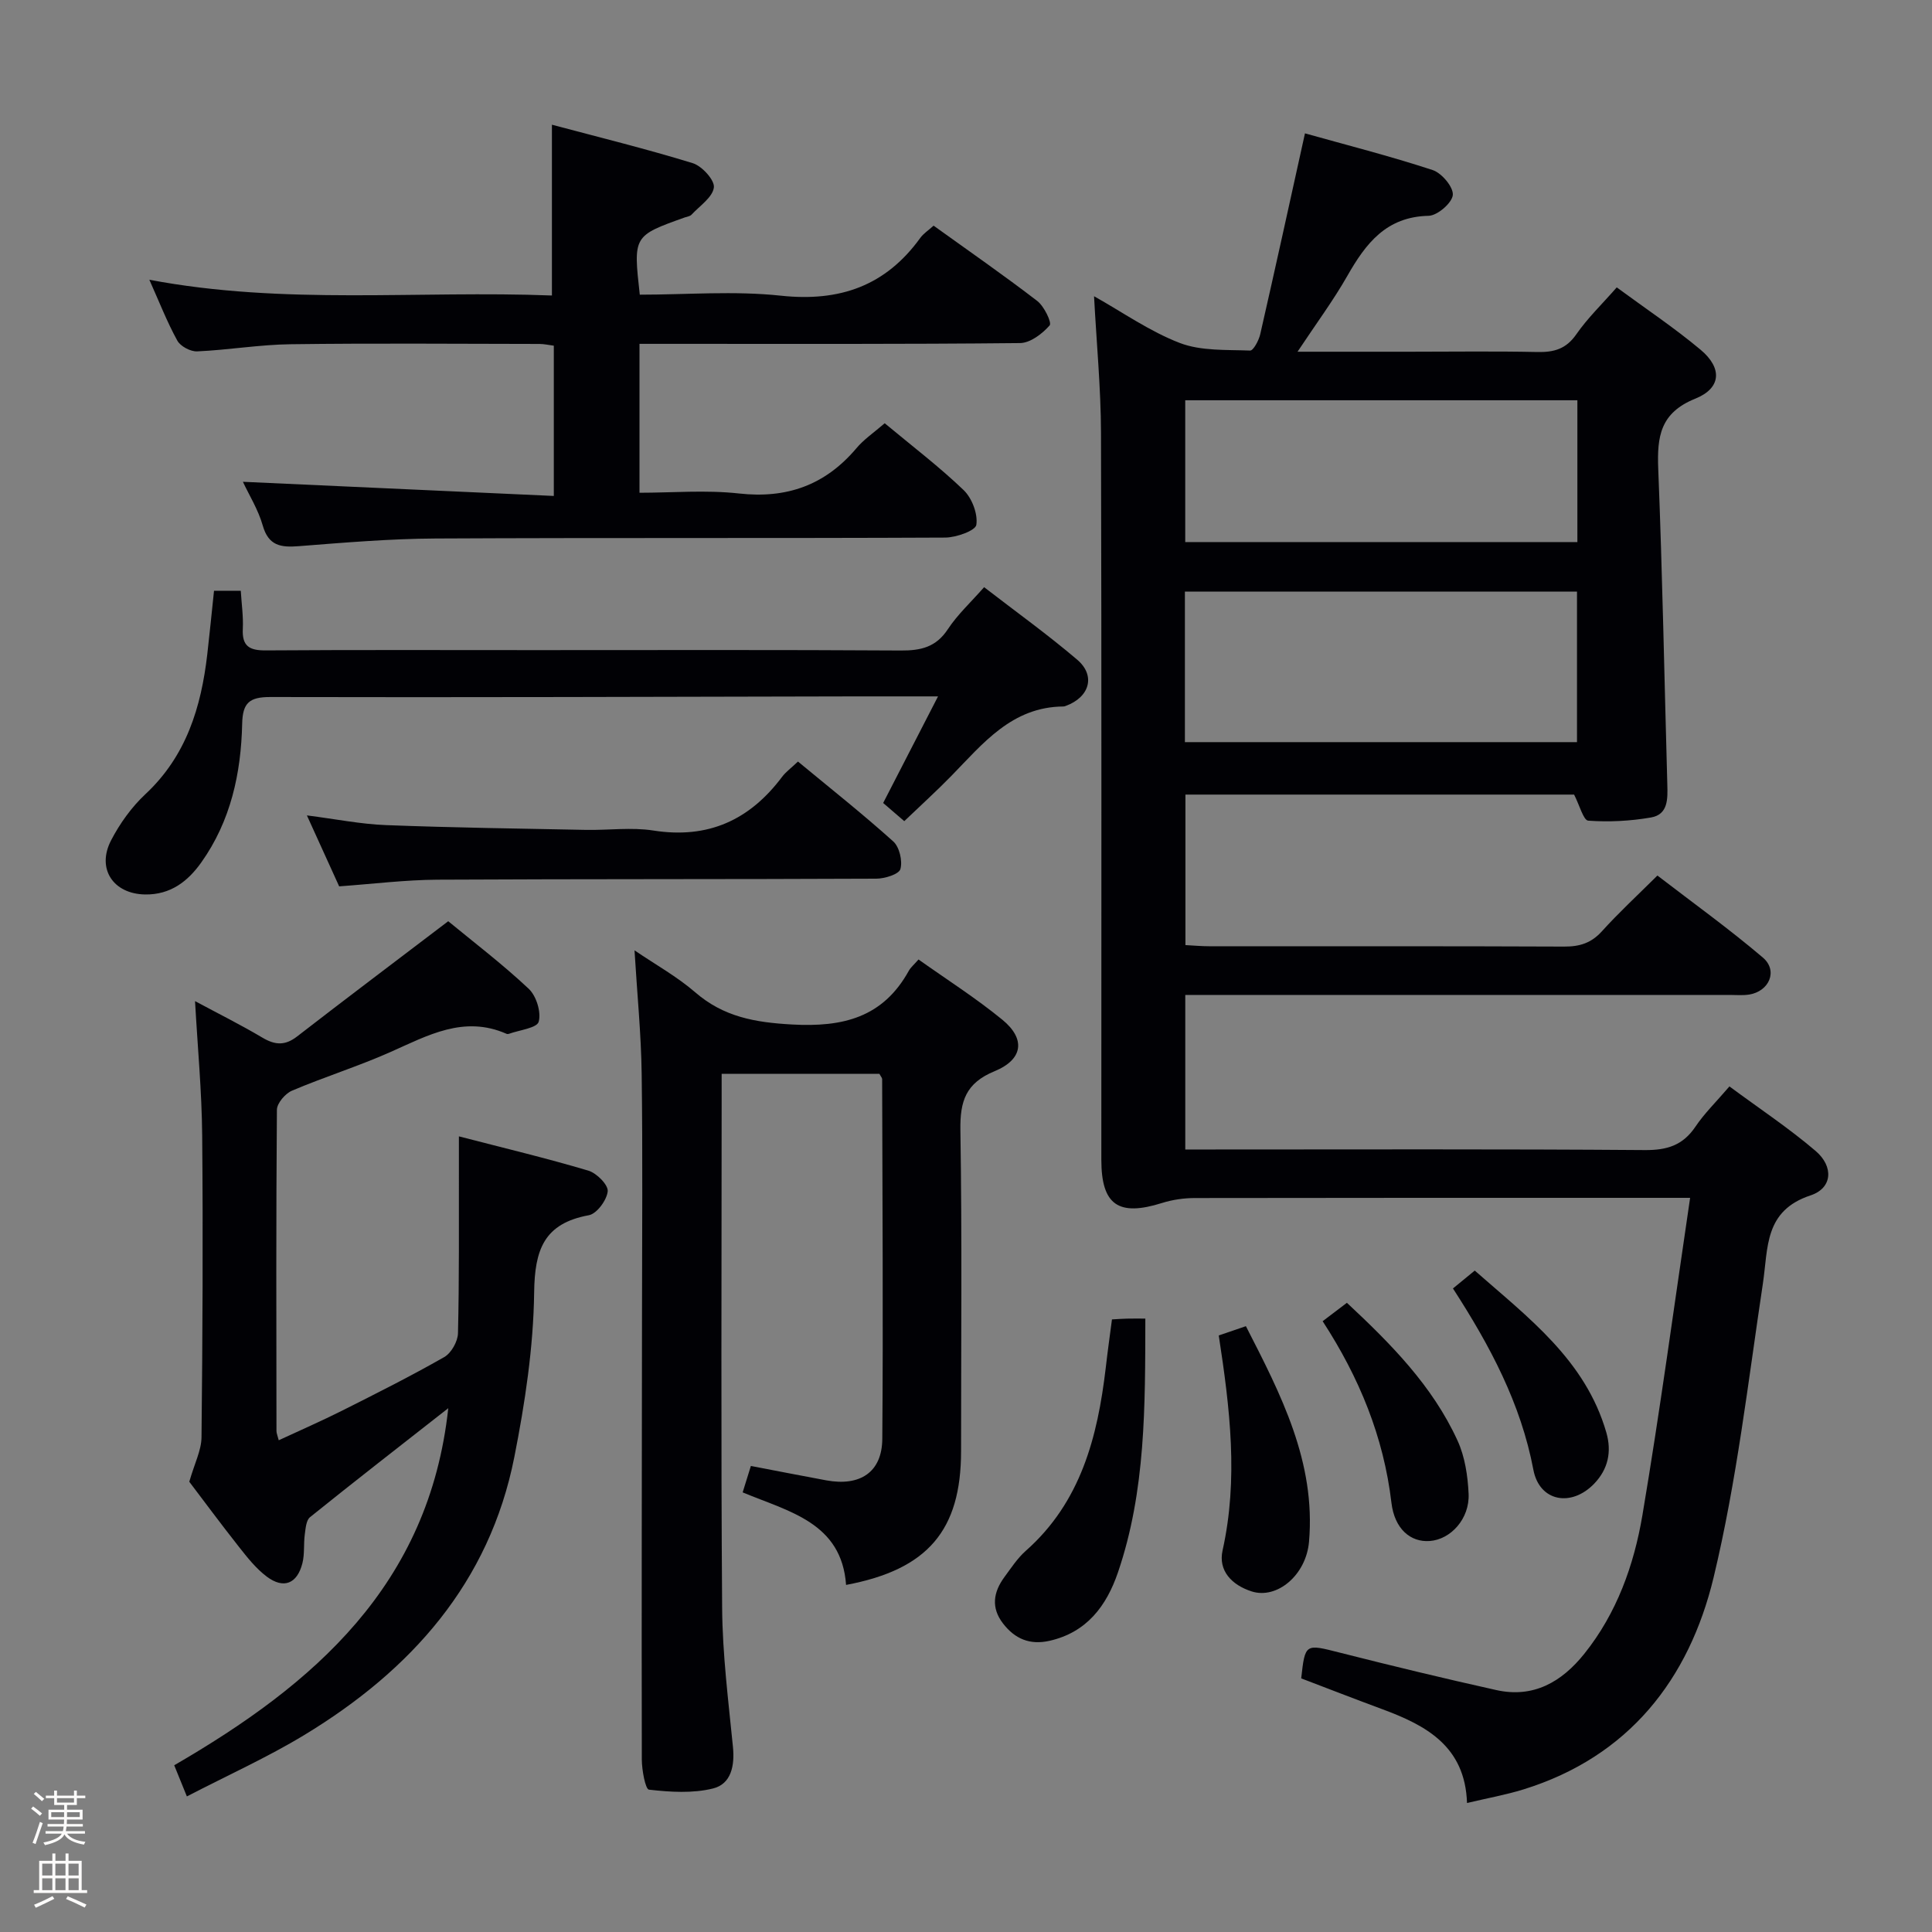 <svg enable-background="new 0 0 400 400" viewBox="0 0 400 400" xmlns="http://www.w3.org/2000/svg"><rect x="0" y="0" width="400" height="400" fill="#808080" stroke="none"/><path d="m6.44 374.46.42-.45c.65.47 1.27.95 1.85 1.44l-.45.49c-.65-.56-1.25-1.06-1.82-1.48m.93 7.33-.63-.26c.55-1.36 1.05-2.8 1.52-4.33.19.1.38.19.59.27-.46 1.29-.95 2.73-1.48 4.32m-.38-10.38.44-.42c.43.34 1.01.82 1.74 1.44l-.49.49c-.53-.51-1.09-1.01-1.69-1.51m2.5.35h1.72v-1.04h.59v1.04h3.52v-1.04h.59v1.04h1.75v.53h-1.75v1.42h-2.03v.97h3.22v2.03h-3.24c0 .35-.01.66-.03.93h3.32v.53h-3.37c-.03.27-.08.58-.15.94h3.96v.53h-3.71c.67.92 1.93 1.48 3.79 1.68-.13.24-.23.44-.29.59-2.13-.38-3.48-1.08-4.04-2.12-.43.97-1.77 1.72-4.03 2.23-.09-.19-.2-.37-.33-.55 2.1-.42 3.37-1.03 3.81-1.83h-3.36v-.53h3.58c.08-.29.13-.61.16-.94h-3.33v-.53h3.39c.02-.27.04-.58.04-.93h-3.23v-2.03h3.25v-.97h-2.07v-1.42h-1.73zm1.12 3.44v1h2.65c.01-.3.02-.44.01-.4v-.25-.35zm1.19-2h3.52v-.91h-3.52zm4.71 2h-2.63v.59c0 .15-.01.28-.01.4h2.64z" fill="#fcfbfa"/><path d="m13.56 383.74h.63v1.52h2.72v6.07h1.13v.6h-11.06v-.6h1.13v-6.07h2.73v-1.52h.63v1.52h2.1v-1.52zm-2.69 8.83.38.56c-1.24.63-2.53 1.25-3.85 1.85-.1-.21-.21-.42-.34-.63 1.36-.55 2.63-1.15 3.81-1.78m-2.13-4.27h2.1v-2.45h-2.1zm0 3.04h2.1v-2.46h-2.1zm2.72-3.04h2.1v-2.45h-2.1zm0 3.04h2.1v-2.46h-2.1zm6.07 3.6c-1.41-.71-2.7-1.3-3.86-1.78l.35-.56c1.45.62 2.75 1.19 3.88 1.72zm-1.25-9.09h-2.1v2.45h2.1zm-2.09 5.49h2.1v-2.46h-2.1z" fill="#fcfbfa"/><g fill="#010105"><path d="m358.06 224.93c6.2 4.59 12.3 8.63 17.83 13.35 3.8 3.24 3.51 7.71-1.03 9.21-9.62 3.18-8.76 10.81-9.87 18.23-3.06 20.35-5.41 40.9-10.2 60.85-5.07 21.09-17.55 37.15-39.41 43.92-3.6 1.11-7.34 1.78-11.65 2.8-.39-11.75-8.47-16.07-17.57-19.43-5.59-2.07-11.15-4.23-16.76-6.37.81-7.27.83-7.15 7.99-5.33 10.77 2.73 21.56 5.34 32.4 7.75 7.68 1.71 13.54-1.67 18.22-7.51 6.73-8.4 10.28-18.34 12.03-28.67 3.64-21.56 6.55-43.25 9.88-65.73-2.99 0-4.76 0-6.53 0-32 0-64-.02-95.99.04-2.27 0-4.64.34-6.8 1.02-9.04 2.85-12.58.43-12.58-8.95-.01-50.16.07-100.33-.07-150.49-.03-9.26-.92-18.51-1.44-28.29 5.92 3.32 11.54 7.29 17.76 9.68 4.42 1.69 9.66 1.38 14.55 1.57.67.03 1.81-2.11 2.1-3.39 3.1-13.56 6.07-27.15 9.26-41.58 8.44 2.37 17.54 4.68 26.44 7.6 1.87.61 4.32 3.53 4.17 5.16-.16 1.65-3.19 4.27-5.01 4.31-8.78.19-13 5.72-16.83 12.44-2.93 5.14-6.48 9.92-10.31 15.7h23.15c8.83 0 17.67-.13 26.5.06 3.43.07 5.94-.61 8.05-3.64 2.34-3.38 5.36-6.28 8.39-9.74 5.95 4.38 11.91 8.35 17.37 12.92 4.51 3.78 4.3 7.94-1.11 10.12-7.27 2.93-7.93 7.85-7.67 14.51.87 21.78 1.27 43.57 1.88 65.36.08 2.93.21 6.22-3.38 6.84-4.26.74-8.69.97-12.99.66-1-.07-1.79-3.18-2.93-5.4-26.32 0-53.23 0-80.47 0v31.16c1.69.09 3.3.24 4.91.24 24.5.02 49-.04 73.5.07 3.23.02 5.63-.74 7.84-3.19 3.45-3.82 7.25-7.33 11.47-11.52 7.29 5.61 14.81 11.01 21.84 16.99 3.18 2.71 1.31 7.02-2.9 7.66-1.3.2-2.66.07-3.99.07-35.66 0-71.33 0-106.99 0-1.8 0-3.61 0-5.71 0v32h5.13c30 0 60-.11 89.99.12 4.61.04 7.89-.97 10.5-4.84 1.82-2.72 4.24-5.07 7.04-8.34zm-112.74-71.28h81.18c0-10.5 0-20.72 0-31.17-27.19 0-54.06 0-81.18 0zm81.26-70.78c-27.25 0-54.25 0-81.19 0v29.36h81.19c0-9.96 0-19.55 0-29.36z"/><path d="m149.41 222.33v5.59c0 34.99-.16 69.98.1 104.96.07 9.61 1.29 19.22 2.24 28.81.39 3.92-.39 7.66-4.11 8.59-4.22 1.05-8.89.75-13.28.25-.74-.08-1.48-4.09-1.48-6.28-.06-30.65.01-61.31.04-91.96.01-16.66.16-33.32-.07-49.98-.11-8.27-.94-16.53-1.48-25.55 4.35 2.96 8.8 5.43 12.56 8.68 5.88 5.1 12.41 6.25 20.05 6.67 10.55.59 18.83-1.45 24.18-11.12.39-.71 1.07-1.26 2.01-2.34 5.89 4.18 11.89 8 17.35 12.47 4.84 3.96 4.34 8.21-1.6 10.66-5.97 2.46-7.17 6.19-7.08 12.17.35 22.15.14 44.31.14 66.47 0 16.39-6.86 24.54-23.81 27.72-.92-12.93-11.86-15.17-21.41-19.16.57-1.85 1.05-3.37 1.7-5.47 5.29 1.01 10.45 2.03 15.61 2.98 7.01 1.29 11.55-1.69 11.6-8.59.2-24.82.02-49.64-.03-74.46 0-.29-.28-.57-.56-1.11-10.58 0-21.32 0-32.67 0z"/><path d="m92.8 190.73c5.27 4.34 11.23 8.88 16.66 13.98 1.58 1.48 2.62 4.84 2.07 6.83-.36 1.31-4.01 1.72-6.19 2.51-.15.05-.35.05-.49-.02-8.82-3.87-16.28.35-24.01 3.78-6.66 2.96-13.67 5.15-20.38 8-1.4.59-3.12 2.6-3.13 3.97-.18 22.16-.12 44.33-.09 66.5 0 .45.21.9.47 1.91 4.48-2.08 8.84-3.98 13.08-6.11 7.12-3.58 14.26-7.16 21.18-11.11 1.46-.83 2.81-3.23 2.85-4.94.27-11.29.17-22.59.19-33.89 0-1.97 0-3.94 0-6.87 9.33 2.42 18.14 4.52 26.81 7.1 1.71.51 4.13 2.95 4 4.27-.18 1.83-2.26 4.66-3.91 4.96-9.3 1.7-11.21 7.16-11.32 15.99-.15 11.38-1.89 22.86-4.1 34.06-5.15 26.06-21.41 44.18-43.48 57.56-7.64 4.63-15.84 8.32-24.32 12.72-1.02-2.52-1.74-4.27-2.62-6.45 28.93-16.77 52.77-37.27 56.74-73.93-9.9 7.76-19.33 15.08-28.62 22.56-.81.65-.92 2.35-1.09 3.6-.26 1.97-.01 4.04-.49 5.94-1.08 4.26-3.89 5.39-7.38 2.77-2.22-1.67-4.02-3.95-5.76-6.16-3.81-4.83-7.47-9.78-10.28-13.48 1.09-3.81 2.5-6.5 2.53-9.2.22-20.83.33-41.66.14-62.49-.08-9.09-.94-18.18-1.48-27.82 4.74 2.55 9.45 4.89 13.96 7.57 2.62 1.55 4.68 1.68 7.18-.26 10.11-7.83 20.33-15.52 31.28-23.85z"/><path d="m183.17 87.63c5.73 4.77 11.32 9.02 16.35 13.85 1.72 1.66 2.96 4.92 2.62 7.18-.18 1.21-4.17 2.63-6.45 2.64-35.16.17-70.33.01-105.49.19-9.46.05-18.92.85-28.35 1.59-3.7.29-6.25-.06-7.45-4.27-.93-3.29-2.83-6.31-4.11-9.06 21.4.97 42.72 1.94 64.37 2.93 0-11.02 0-20.93 0-31.11-1.08-.14-2.03-.36-2.98-.36-17.17-.02-34.33-.17-51.5.06-6.46.08-12.9 1.19-19.36 1.48-1.38.06-3.46-1.05-4.11-2.23-2.13-3.87-3.74-8.02-5.79-12.6 27.99 5.3 55.67 2.18 83.35 3.26 0-11.75 0-23.11 0-35.36 9.59 2.56 19.46 4.98 29.15 7.96 1.91.59 4.57 3.51 4.38 5.03-.26 2.05-2.94 3.81-4.63 5.64-.31.33-.9.4-1.37.56-10.7 3.82-10.7 3.82-9.34 16 9.7 0 19.56-.83 29.22.21 12.19 1.3 21.68-2.03 28.86-11.97.66-.91 1.68-1.56 2.75-2.53 7.27 5.23 14.5 10.24 21.46 15.59 1.43 1.1 3.06 4.5 2.57 5.06-1.52 1.73-4.01 3.64-6.14 3.66-24.33.25-48.66.16-72.99.16-1.81 0-3.62 0-5.79 0v30.83c6.76 0 13.75-.61 20.59.15 9.9 1.1 17.8-1.72 24.23-9.26 1.56-1.9 3.68-3.32 5.95-5.28z"/><path d="m187.22 170.01c-1.61-1.38-2.85-2.45-4.37-3.76 3.71-7.21 7.38-14.34 11.36-22.07-6.18 0-11.46-.01-16.75 0-40.49.08-80.99.23-121.48.13-4.37-.01-5.74 1.22-5.84 5.51-.23 10.28-2.36 20.14-8.46 28.73-2.81 3.96-6.4 6.71-11.61 6.64-6.61-.09-10.14-5.32-7.06-11.23 1.81-3.48 4.24-6.87 7.1-9.54 8.47-7.91 11.54-18.01 12.81-29 .49-4.27.91-8.55 1.39-13.11h5.54c.16 2.69.55 5.32.42 7.92-.17 3.58 1.39 4.45 4.75 4.43 18.66-.13 37.33-.06 56-.06 25.16 0 50.33-.08 75.49.08 4.16.03 7.3-.7 9.74-4.42 1.99-3.02 4.74-5.55 7.5-8.69 6.51 5.03 13.12 9.77 19.28 15.02 3.88 3.31 2.54 7.77-2.37 9.56-.16.06-.32.12-.48.12-10.68.07-16.67 7.67-23.24 14.4-3.02 3.09-6.23 6-9.72 9.34z"/><path d="m63.54 168.82c5.97.76 11.15 1.81 16.37 2.01 13.79.53 27.59.72 41.38.99 4.66.09 9.42-.58 13.97.13 11.33 1.78 19.94-2.15 26.66-11.11.78-1.04 1.9-1.84 3.29-3.17 6.63 5.49 13.36 10.81 19.73 16.54 1.28 1.15 1.95 4.03 1.48 5.72-.3 1.07-3.22 1.98-4.97 1.99-30.3.14-60.6.05-90.9.21-6.62.04-13.24.87-20.33 1.38-2.01-4.42-4.17-9.18-6.68-14.69z"/><path d="m230.22 273.17c1.13-.06 2.1-.14 3.06-.16 1.12-.03 2.24-.01 3.85-.01-.04 18.05.11 35.64-5.68 52.58-2.36 6.89-6.43 12.38-14.15 14.13-4.07.92-7.17-.39-9.63-3.58-2.54-3.29-2-6.52.3-9.64 1.38-1.87 2.69-3.89 4.41-5.41 11.4-10.08 14.86-23.57 16.55-37.86.37-3.27.83-6.53 1.29-10.05z"/><path d="m252.33 276.49c1.99-.68 3.51-1.2 5.62-1.92 7.25 14.15 14.49 28.1 13.07 44.62-.6 6.95-6.65 11.96-11.86 10.3-4.14-1.32-6.97-4.3-6.04-8.49 3.29-14.76 1.54-29.36-.79-44.51z"/><path d="m273.84 273.54c1.88-1.42 3.31-2.51 5.02-3.81 9.08 8.47 17.72 17.18 22.91 28.54 1.53 3.34 2.12 7.3 2.29 11.02.23 5.15-3.7 9.45-8.06 9.76-3.95.29-7.28-2.49-7.92-7.93-1.61-13.63-6.64-25.89-14.24-37.58z"/><path d="m300.82 266.76c1.66-1.36 2.92-2.4 4.51-3.7 11.06 9.73 22.9 18.51 27.24 33.51 1.16 4.02.36 7.61-2.5 10.6-4.74 4.93-11.35 3.73-12.6-2.87-2.6-13.71-8.93-25.6-16.65-37.54z"/></g></svg>